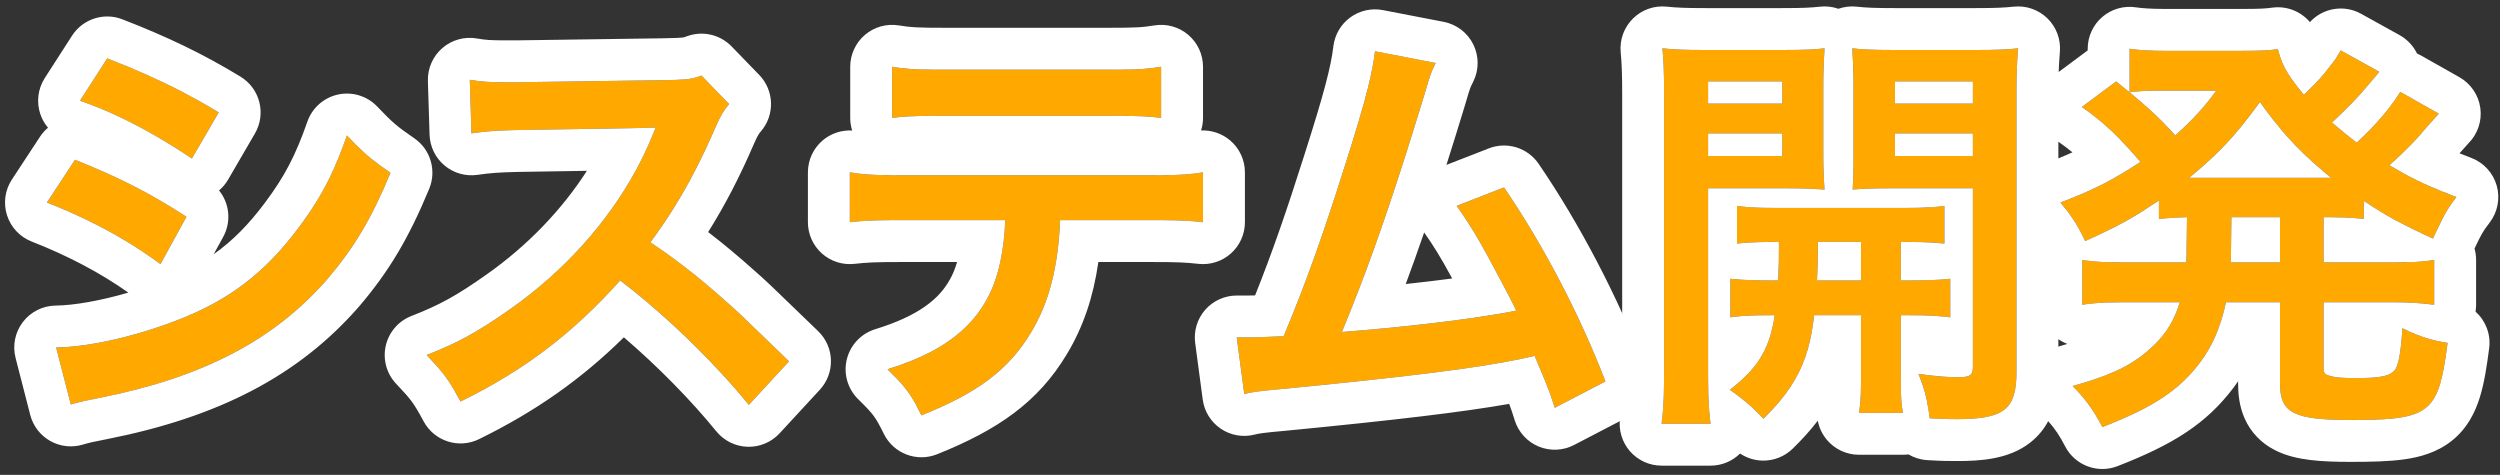 <svg width="179" height="34" viewBox="0 0 179 34" fill="none" xmlns="http://www.w3.org/2000/svg">
<rect x="0" y="0" width="179" height="34" fill="#333333" stroke="none"/>
<path d="M5.73 7.21C8.34 8.11 11.01 9.52 13.74 11.35L15.66 8.05C13.14 6.52 10.77 5.38 7.68 4.18L5.73 7.21ZM3.36 14.5C6.42 15.7 9.09 17.14 11.49 18.91L13.35 15.52C10.77 13.84 8.46 12.67 5.37 11.44L3.36 14.5ZM5.07 28.96C5.67 28.78 6.09 28.69 7.17 28.48C14.55 27.01 19.65 24.34 23.46 19.96C25.32 17.77 26.58 15.7 27.96 12.37C26.52 11.38 26.07 10.99 24.84 9.7C23.91 12.37 22.98 14.17 21.36 16.33C18.96 19.54 16.41 21.49 12.69 22.93C9.57 24.13 6.3 24.85 4.02 24.88L5.07 28.96Z" fill="#FFA800"/>
<path d="M56.496 25.87C52.866 22.36 52.866 22.36 52.116 21.7C50.076 19.87 48.456 18.61 46.566 17.35C48.396 14.89 49.866 12.28 51.246 9.07C51.576 8.32 51.816 7.9 52.206 7.45L50.226 5.41C49.476 5.68 49.236 5.71 47.556 5.74L36.996 5.89C36.636 5.89 36.396 5.89 36.276 5.89C35.046 5.89 34.476 5.86 33.636 5.71L33.756 9.55C34.776 9.4 35.586 9.34 37.026 9.31C46.476 9.16 46.476 9.16 46.956 9.13L46.626 9.91C44.676 14.59 41.076 18.94 36.546 22.12C34.296 23.71 32.856 24.52 30.546 25.42C31.776 26.71 32.136 27.19 32.976 28.75C37.566 26.5 41.016 23.86 44.406 20.08C47.676 22.57 51.126 25.93 53.616 28.99L56.496 25.87Z" fill="#FFA800"/>
<path d="M82.326 15.76C84.366 15.76 85.056 15.79 86.136 15.91V12.34C84.996 12.52 84.306 12.55 82.266 12.55H64.716C62.646 12.55 61.986 12.52 60.846 12.34V15.91C61.926 15.79 62.616 15.76 64.656 15.76H71.976C71.886 18.1 71.436 20.05 70.656 21.43C69.396 23.74 67.146 25.33 63.546 26.44C64.836 27.7 65.226 28.21 65.976 29.74C70.026 28.12 72.216 26.47 73.806 23.83C75.096 21.7 75.756 19.21 75.906 15.76H82.326ZM63.876 8.44C64.866 8.32 65.586 8.29 67.686 8.29H79.326C81.426 8.29 82.146 8.32 83.136 8.44V4.78C82.026 4.96 81.426 4.99 79.266 4.99H67.746C65.586 4.99 64.986 4.96 63.876 4.78V8.44Z" fill="#FFA800"/>
<path d="M98.449 3.67C98.239 5.44 97.669 7.57 96.259 11.98C94.699 16.9 93.499 20.29 91.909 24.07C90.649 24.13 89.929 24.16 89.329 24.16C88.969 24.16 88.969 24.16 88.549 24.16L89.089 28.21C89.689 28.06 90.139 28 91.819 27.85C100.789 26.98 105.769 26.35 108.799 25.72C109.489 25.57 109.489 25.57 109.879 25.48C110.929 27.97 110.929 27.97 111.319 29.2L114.949 27.31C113.119 22.54 110.479 17.5 107.689 13.42L104.299 14.74C105.289 16.15 105.829 17.02 107.149 19.51C107.869 20.86 108.229 21.52 108.559 22.24C105.979 22.78 100.789 23.41 96.079 23.77C97.999 19.15 99.739 14.17 102.019 6.67C102.439 5.23 102.469 5.17 102.799 4.51L98.449 3.67Z" fill="#FFA800"/>
<path fill-rule="evenodd" clip-rule="evenodd" d="M2.895 8.192C2.594 7.322 2.709 6.361 3.207 5.587L5.157 2.557C5.929 1.358 7.437 0.867 8.766 1.384C11.991 2.636 14.523 3.85 17.217 5.486C18.614 6.334 19.075 8.146 18.253 9.559L16.333 12.859C16.16 13.155 15.94 13.417 15.684 13.635C16.43 14.558 16.579 15.871 15.98 16.963L15.3 18.203C16.649 17.248 17.808 16.071 18.957 14.534L18.96 14.53C20.377 12.64 21.168 11.12 22.007 8.713C22.351 7.726 23.183 6.989 24.205 6.768C25.227 6.547 26.29 6.873 27.011 7.63C28.106 8.778 28.399 9.032 29.66 9.898C30.827 10.7 31.274 12.21 30.731 13.519C29.249 17.095 27.836 19.442 25.747 21.902L25.723 21.929C21.364 26.941 15.594 29.861 7.756 31.422L7.742 31.425C6.669 31.634 6.377 31.7 5.932 31.834C5.15 32.068 4.306 31.974 3.596 31.573C2.885 31.172 2.368 30.498 2.165 29.708L1.115 25.628C0.885 24.736 1.078 23.789 1.637 23.058C2.196 22.326 3.06 21.892 3.98 21.88C5.286 21.863 7.157 21.544 9.189 20.95C7.157 19.521 4.886 18.321 2.265 17.293C1.423 16.963 0.775 16.271 0.501 15.409C0.227 14.548 0.356 13.609 0.852 12.853L2.862 9.793C3.025 9.545 3.22 9.328 3.437 9.145C3.202 8.867 3.017 8.545 2.895 8.192ZM12.69 22.93C10.773 23.668 8.799 24.224 7.033 24.55C5.925 24.754 4.899 24.869 4.02 24.88L5.07 28.96C5.412 28.857 5.696 28.784 6.077 28.701C6.364 28.638 6.706 28.57 7.17 28.48C14.55 27.01 19.65 24.34 23.46 19.96C25.32 17.77 26.58 15.7 27.96 12.37C27.689 12.184 27.454 12.019 27.241 11.866C26.323 11.202 25.839 10.748 24.84 9.7C24.445 10.833 24.051 11.809 23.604 12.723C22.997 13.962 22.293 15.086 21.36 16.33C18.96 19.54 16.41 21.49 12.69 22.93ZM58.581 23.713C59.753 24.846 59.806 26.707 58.7 27.905L55.82 31.025C55.23 31.664 54.392 32.016 53.522 31.989C52.653 31.962 51.838 31.558 51.289 30.884C49.47 28.649 47.086 26.223 44.669 24.152C41.616 27.158 38.356 29.454 34.296 31.444C32.849 32.154 31.099 31.592 30.334 30.172C29.932 29.426 29.71 29.062 29.487 28.756C29.259 28.446 28.975 28.12 28.375 27.49C27.684 26.766 27.4 25.745 27.617 24.769C27.834 23.792 28.524 22.988 29.457 22.625C31.499 21.829 32.725 21.147 34.814 19.67L34.822 19.665C37.752 17.608 40.225 15.028 42.023 12.231C40.973 12.248 39.688 12.268 38.11 12.293L37.088 12.309C37.086 12.309 37.083 12.309 37.081 12.31C35.728 12.338 35.05 12.392 34.192 12.518C33.346 12.643 32.487 12.4 31.831 11.851C31.174 11.302 30.784 10.499 30.757 9.644L30.637 5.804C30.609 4.9 30.99 4.031 31.674 3.44C32.358 2.849 33.273 2.598 34.163 2.757C34.75 2.862 35.118 2.89 36.276 2.89H36.977L47.502 2.741C47.504 2.741 47.506 2.74 47.508 2.74C48.386 2.725 48.696 2.709 48.871 2.688C48.876 2.687 48.88 2.687 48.884 2.686C48.923 2.682 48.956 2.679 49.21 2.587C50.318 2.188 51.558 2.475 52.379 3.321L54.358 5.361C55.443 6.478 55.492 8.238 54.473 9.415C54.357 9.548 54.261 9.668 53.996 10.268C52.989 12.609 51.922 14.679 50.703 16.616C51.794 17.449 52.885 18.36 54.108 19.457C54.901 20.155 54.991 20.241 58.405 23.543L58.581 23.713ZM52.116 21.7C52.866 22.36 52.866 22.36 56.495 25.87L53.616 28.99C53.008 28.243 52.342 27.478 51.636 26.712C49.451 24.341 46.877 21.962 44.406 20.08C41.016 23.86 37.566 26.5 32.976 28.75C32.794 28.413 32.636 28.127 32.486 27.872C31.94 26.945 31.51 26.432 30.546 25.42C31.641 24.994 32.54 24.587 33.423 24.108C34.403 23.577 35.362 22.956 36.546 22.12C40.336 19.459 43.475 15.979 45.542 12.172C45.945 11.429 46.307 10.674 46.626 9.91L46.956 9.13L46.888 9.134C46.657 9.148 46.426 9.157 44.907 9.183C44.899 9.183 44.89 9.183 44.882 9.183C44.543 9.189 44.142 9.196 43.664 9.204C42.246 9.227 40.154 9.26 37.026 9.31C36.931 9.312 36.839 9.314 36.75 9.316C35.478 9.348 34.709 9.41 33.756 9.55L33.636 5.71C34.476 5.86 35.046 5.89 36.276 5.89H36.996L47.556 5.74C48.979 5.715 49.369 5.689 49.91 5.518C49.926 5.513 49.942 5.508 49.959 5.503C50.042 5.475 50.13 5.445 50.226 5.41L52.206 7.45C51.816 7.9 51.576 8.32 51.246 9.07C50.317 11.23 49.348 13.118 48.256 14.871C47.725 15.724 47.164 16.545 46.566 17.35C47.413 17.915 48.206 18.48 49.006 19.096C49.992 19.854 50.99 20.69 52.116 21.7ZM88.136 18.145C87.501 18.715 86.653 18.986 85.805 18.892C84.887 18.79 84.325 18.76 82.326 18.76H78.643C78.282 21.259 77.566 23.41 76.374 25.38C74.332 28.771 71.499 30.762 67.09 32.526C65.633 33.108 63.973 32.47 63.282 31.061C62.935 30.354 62.744 30.033 62.552 29.774C62.35 29.501 62.075 29.197 61.45 28.586C60.693 27.847 60.381 26.763 60.63 25.735C60.879 24.706 61.651 23.885 62.662 23.573C65.833 22.595 67.271 21.371 68.022 19.994C68.029 19.98 68.037 19.967 68.044 19.954C68.218 19.646 68.384 19.249 68.526 18.76H64.656C62.656 18.76 62.094 18.79 61.177 18.892C60.329 18.986 59.481 18.715 58.845 18.145C58.209 17.576 57.846 16.763 57.846 15.91V12.34C57.846 11.463 58.23 10.629 58.897 10.059C59.487 9.555 60.247 9.301 61.015 9.345C60.924 9.055 60.876 8.75 60.876 8.44V4.78C60.876 3.901 61.262 3.065 61.932 2.495C62.602 1.925 63.488 1.678 64.356 1.819C65.219 1.959 65.621 1.99 67.746 1.99H79.266C81.39 1.99 81.793 1.959 82.656 1.819C83.524 1.678 84.41 1.925 85.08 2.495C85.75 3.065 86.136 3.901 86.136 4.78V8.44C86.136 8.75 86.088 9.054 85.997 9.343C86.754 9.308 87.502 9.561 88.085 10.059C88.752 10.629 89.136 11.463 89.136 12.34V15.91C89.136 16.763 88.772 17.576 88.136 18.145ZM71.976 15.76C71.934 16.851 71.814 17.857 71.618 18.76C71.394 19.794 71.072 20.693 70.656 21.43C69.794 23.01 68.47 24.253 66.567 25.236C65.687 25.69 64.684 26.089 63.546 26.44C64.578 27.448 65.034 27.976 65.559 28.93C65.69 29.169 65.826 29.434 65.976 29.74C70.026 28.12 72.216 26.47 73.806 23.83C75.096 21.7 75.756 19.21 75.906 15.76H82.326C82.623 15.76 82.891 15.761 83.136 15.762C84.575 15.771 85.213 15.807 86.136 15.91V12.34C85.175 12.492 84.534 12.537 83.136 12.547C82.874 12.549 82.587 12.55 82.266 12.55H64.716C64.394 12.55 64.106 12.549 63.846 12.547C62.429 12.537 61.809 12.492 60.846 12.34V15.91C61.769 15.807 62.407 15.771 63.846 15.762C64.091 15.761 64.359 15.76 64.656 15.76H71.976ZM96.679 1.248C97.352 0.756 98.199 0.566 99.017 0.724L103.367 1.564C104.289 1.742 105.074 2.341 105.489 3.183C105.904 4.025 105.902 5.012 105.482 5.852C105.312 6.191 105.296 6.23 105.261 6.326C105.201 6.49 105.118 6.759 104.899 7.51L104.889 7.543C104.428 9.058 103.989 10.473 103.565 11.806L106.6 10.624C107.9 10.118 109.378 10.575 110.165 11.727C113.09 16.003 115.838 21.252 117.75 26.235C118.296 27.659 117.687 29.267 116.334 29.971L112.704 31.861C111.918 32.27 110.992 32.311 110.173 31.973C109.354 31.634 108.727 30.951 108.459 30.107L108.416 29.97C108.275 29.525 108.199 29.287 108.057 28.917C104.798 29.496 99.897 30.081 92.108 30.836L92.085 30.838C90.386 30.99 90.158 31.035 89.816 31.12C88.987 31.328 88.11 31.172 87.403 30.692C86.696 30.212 86.228 29.453 86.115 28.607L85.575 24.557C85.461 23.699 85.722 22.834 86.291 22.184C86.861 21.533 87.684 21.16 88.549 21.16H89.329C89.489 21.16 89.663 21.157 89.864 21.152C91.073 18.134 92.105 15.156 93.399 11.073L93.401 11.066C94.82 6.628 95.298 4.76 95.469 3.317C95.568 2.489 96.006 1.739 96.679 1.248ZM91.727 27.858C90.122 28.002 89.678 28.063 89.089 28.21L88.549 24.16H89.329C89.872 24.16 90.513 24.136 91.565 24.086C91.675 24.081 91.79 24.076 91.909 24.07C93.499 20.29 94.699 16.9 96.259 11.98C97.062 9.468 97.592 7.696 97.939 6.309C98.201 5.261 98.358 4.432 98.449 3.67L102.799 4.51C102.469 5.17 102.439 5.23 102.019 6.67C101.947 6.907 101.875 7.141 101.804 7.373C100.121 12.876 98.728 17.001 97.322 20.659C96.911 21.728 96.499 22.758 96.079 23.77C97.186 23.686 98.319 23.586 99.439 23.476C101.598 23.265 103.706 23.015 105.476 22.761C106.695 22.586 107.754 22.409 108.559 22.24C108.269 21.607 107.955 21.021 107.395 19.971L107.149 19.51C107.14 19.494 107.132 19.478 107.123 19.462C106.651 18.572 106.279 17.89 105.95 17.317C105.372 16.309 104.925 15.633 104.299 14.74L107.689 13.42C110.479 17.5 113.119 22.54 114.949 27.31L111.319 29.2C110.982 28.139 110.936 27.993 110.254 26.372C110.146 26.115 110.022 25.821 109.879 25.48L109.723 25.516C109.661 25.53 109.609 25.542 109.557 25.554C109.398 25.59 109.239 25.624 108.799 25.72C105.769 26.35 100.789 26.98 91.819 27.85C91.788 27.853 91.757 27.855 91.727 27.858ZM103.976 19.939C103.119 18.359 102.662 17.637 101.969 16.643C101.523 17.942 101.086 19.165 100.651 20.336C101.82 20.21 102.945 20.076 103.976 19.939ZM11.195 9.758C12.037 10.246 12.886 10.777 13.74 11.35L15.66 8.05C15.135 7.732 14.617 7.43 14.098 7.141C13.749 6.947 13.399 6.759 13.047 6.576C11.403 5.719 9.695 4.962 7.68 4.18L5.73 7.21C6.663 7.532 7.604 7.919 8.553 8.367C9.427 8.78 10.308 9.245 11.195 9.758ZM8.984 17.24C9.853 17.762 10.686 18.317 11.49 18.91L13.35 15.52C10.77 13.84 8.46 12.67 5.37 11.44L3.36 14.5C4.328 14.88 5.258 15.284 6.152 15.714C7.137 16.189 8.079 16.696 8.984 17.24ZM66.876 4.988C67.136 4.989 67.423 4.99 67.746 4.99H79.266C79.588 4.99 79.876 4.989 80.136 4.988C81.616 4.978 82.192 4.933 83.136 4.78V8.44C82.285 8.337 81.634 8.3 80.136 8.292C79.89 8.291 79.622 8.29 79.326 8.29H67.686C67.39 8.29 67.121 8.291 66.876 8.292C65.377 8.3 64.726 8.337 63.876 8.44V4.78C64.82 4.933 65.395 4.978 66.876 4.988Z" fill="white"/>
<path d="M127.009 20.08C125.479 20.08 124.729 20.05 123.889 19.96V22.72C124.669 22.6 125.509 22.57 127.069 22.57C126.709 25 125.869 26.35 123.859 27.91C124.879 28.63 125.479 29.14 126.259 29.98C128.569 27.73 129.559 25.75 129.889 22.57H133.249V26.98C133.249 28.3 133.219 28.84 133.099 29.56H136.249C136.129 28.9 136.099 28.39 136.099 27.01V22.57H136.549C137.989 22.57 138.739 22.6 139.639 22.72V19.96C138.799 20.05 138.049 20.08 136.549 20.08H136.099V17.32C137.599 17.32 138.409 17.35 139.219 17.44V14.74C138.379 14.86 137.569 14.89 136.099 14.89H127.399C125.989 14.89 125.179 14.86 124.369 14.74V17.44C125.179 17.35 125.989 17.32 127.369 17.32C127.369 18.7 127.369 19.03 127.309 20.08H127.009ZM133.249 17.32V20.08H130.099C130.159 18.67 130.159 18.67 130.159 17.32H133.249ZM122.299 13.48H127.879C128.929 13.48 129.859 13.51 130.639 13.57C130.579 12.79 130.549 12.22 130.549 10.87V6.25C130.549 5.2 130.579 4.33 130.639 3.46C129.829 3.55 129.139 3.58 127.579 3.58H122.119C120.649 3.58 119.869 3.55 119.029 3.46C119.119 4.42 119.149 5.26 119.149 6.82V26.62C119.149 28.48 119.089 29.47 118.969 30.34H122.479C122.359 29.47 122.299 28.45 122.299 26.68V13.48ZM122.299 5.83H127.609V7.42H122.299V5.83ZM122.299 9.55H127.609V11.17H122.299V9.55ZM144.379 6.79C144.379 5.29 144.409 4.57 144.499 3.46C143.659 3.55 142.909 3.58 141.409 3.58H135.679C134.149 3.58 133.459 3.55 132.619 3.46C132.679 4.33 132.709 5.11 132.709 6.25V10.87C132.709 12.22 132.709 12.7 132.649 13.57C133.369 13.51 134.329 13.48 135.379 13.48H141.259V26.23C141.259 26.89 141.079 27.01 140.119 27.01C139.399 27.01 138.439 26.92 137.359 26.77C137.839 27.94 137.989 28.6 138.169 29.95C139.159 30.01 139.579 30.01 140.119 30.01C143.479 30.01 144.379 29.32 144.379 26.65V6.79ZM135.679 5.83H141.259V7.42H135.679V5.83ZM135.679 9.55H141.259V11.17H135.679V9.55Z" fill="#FFA800"/>
<path d="M156.559 17.86C156.559 18.19 156.559 18.4 156.529 18.79H152.239C150.769 18.79 150.019 18.76 149.089 18.61V21.82C150.079 21.67 150.859 21.64 152.239 21.64H156.079C155.629 23.08 154.999 24.04 153.949 24.97C152.629 26.17 151.189 26.86 148.399 27.64C149.359 28.6 149.959 29.47 150.529 30.58C154.219 29.14 156.019 27.94 157.519 25.96C158.419 24.76 158.989 23.44 159.379 21.64H163.249V27.46C163.249 29.56 164.209 30.07 168.289 30.07C174.049 30.07 174.589 29.62 175.249 24.55C174.049 24.37 173.179 24.07 172.009 23.5C171.919 25.15 171.739 26.14 171.469 26.5C171.139 26.92 170.419 27.07 168.769 27.07C167.749 27.07 167.239 27.04 166.849 26.92C166.399 26.8 166.369 26.74 166.369 26.11V21.64H171.139C172.489 21.64 173.359 21.7 174.289 21.82V18.61C173.389 18.76 172.609 18.79 171.139 18.79H166.369V15.55C167.809 15.55 168.349 15.58 169.249 15.67V14.38C170.869 15.46 171.739 15.94 174.199 17.08C175.009 15.34 175.189 15.01 175.879 14.11C173.689 13.27 172.699 12.79 171.079 11.83C172.129 10.9 172.999 10.03 173.779 9.07C174.379 8.41 174.439 8.32 174.619 8.14L171.859 6.58C171.139 7.75 170.029 9.04 168.739 10.21C168.109 9.73 167.779 9.46 166.969 8.77C167.719 8.08 168.649 7.15 169.189 6.52C169.879 5.71 170.269 5.26 170.359 5.14L167.599 3.61C167.509 3.76 167.509 3.76 167.359 4C167.239 4.24 167.149 4.33 166.729 4.87C166.129 5.65 165.919 5.83 164.959 6.79C163.819 5.41 163.399 4.72 163.099 3.52C162.409 3.61 161.929 3.64 160.519 3.64H154.969C153.919 3.64 153.049 3.58 152.479 3.49V6.61C151.999 6.22 151.999 6.22 151.519 5.83L149.059 7.66C150.559 8.71 151.579 9.64 153.259 11.59C151.249 12.91 149.839 13.63 147.529 14.5C148.339 15.46 148.789 16.18 149.299 17.26C151.699 16.18 152.809 15.55 154.579 14.35V15.67C155.329 15.61 155.659 15.58 156.589 15.55L156.559 17.86ZM159.769 15.55H163.249V18.79H159.739C159.739 18.49 159.739 18.37 159.739 18.1L159.769 15.55ZM158.689 6.49C157.789 7.72 157.009 8.56 155.749 9.7C154.759 8.59 154.069 7.93 152.479 6.61C153.109 6.52 153.769 6.49 154.309 6.49H158.689ZM157.549 12.73C157.219 12.73 157.069 12.73 156.739 12.73C158.869 10.99 160.129 9.64 161.809 7.3C163.459 9.61 164.779 10.99 166.909 12.73C166.669 12.73 166.669 12.73 166.279 12.73H157.549Z" fill="#FFA800"/>
<path fill-rule="evenodd" clip-rule="evenodd" d="M124.369 14.74C124.669 14.784 124.968 14.817 125.299 14.839C125.854 14.878 126.496 14.89 127.369 14.89C127.379 14.89 127.389 14.89 127.399 14.89H136.099C136.139 14.89 136.179 14.89 136.219 14.89C137.08 14.889 137.71 14.877 138.259 14.84C138.598 14.817 138.906 14.785 139.219 14.74V17.44C139.179 17.436 139.139 17.431 139.099 17.427C138.831 17.399 138.559 17.378 138.259 17.362C137.79 17.337 137.251 17.325 136.549 17.321C136.452 17.321 136.352 17.32 136.249 17.32C136.239 17.32 136.229 17.32 136.219 17.32C136.179 17.32 136.139 17.32 136.099 17.32V20.08H136.549C136.579 20.08 136.609 20.08 136.639 20.08C137.302 20.079 137.817 20.073 138.259 20.057C138.5 20.048 138.721 20.037 138.932 20.023C138.988 20.019 139.044 20.015 139.099 20.01C139.28 19.996 139.457 19.98 139.639 19.96V22.72C139.455 22.695 139.277 22.675 139.099 22.657C138.829 22.631 138.557 22.612 138.259 22.598C137.808 22.578 137.296 22.571 136.639 22.57C136.609 22.57 136.579 22.57 136.549 22.57H136.099V27.01C136.099 27.106 136.099 27.198 136.099 27.287C136.102 28.174 136.122 28.668 136.18 29.12C136.199 29.267 136.221 29.41 136.249 29.56H133.099C133.124 29.409 133.145 29.265 133.163 29.121C133.229 28.584 133.248 28.033 133.249 27.01C133.249 27 133.249 26.99 133.249 26.98V22.57H129.889C129.874 22.709 129.859 22.846 129.842 22.981C129.838 23.01 129.834 23.039 129.83 23.068C129.589 24.903 129.097 26.334 128.211 27.678C127.985 28.022 127.733 28.36 127.453 28.697C127.101 29.122 126.704 29.546 126.259 29.98C126.232 29.951 126.205 29.923 126.179 29.895C126.007 29.711 125.843 29.544 125.68 29.386C125.575 29.284 125.47 29.186 125.364 29.09C124.927 28.695 124.468 28.34 123.859 27.91C124.379 27.506 124.821 27.117 125.196 26.719C125.208 26.706 125.22 26.693 125.232 26.68C125.255 26.656 125.277 26.632 125.299 26.608C125.556 26.325 125.78 26.038 125.976 25.737C126.01 25.684 126.044 25.63 126.076 25.576C126.513 24.858 126.797 24.06 126.983 23.08C126.992 23.034 127 22.987 127.009 22.94C127.03 22.819 127.05 22.696 127.069 22.57C127.049 22.57 127.029 22.57 127.009 22.57C126.968 22.57 126.928 22.57 126.889 22.57C126.882 22.57 126.876 22.57 126.87 22.57C126.24 22.571 125.733 22.578 125.299 22.595C124.792 22.615 124.384 22.649 123.999 22.704C123.962 22.709 123.925 22.714 123.889 22.72V19.96C124.145 19.988 124.392 20.009 124.656 20.026C124.857 20.04 125.068 20.05 125.299 20.058C125.733 20.073 126.239 20.079 126.889 20.08C126.928 20.08 126.968 20.08 127.009 20.08H127.309C127.311 20.04 127.313 20 127.315 19.962C127.323 19.824 127.33 19.699 127.335 19.582C127.362 19.012 127.368 18.625 127.369 17.89C127.369 17.753 127.369 17.604 127.369 17.44C127.369 17.401 127.369 17.361 127.369 17.32C127.349 17.32 127.329 17.32 127.309 17.32C127.258 17.32 127.208 17.32 127.159 17.32C127.108 17.32 127.058 17.321 127.009 17.321C126.318 17.324 125.778 17.336 125.299 17.363C124.969 17.381 124.669 17.407 124.369 17.44C124.369 17.401 124.369 17.361 124.369 17.32V14.74ZM130.159 17.89C130.157 18.573 130.151 18.821 130.12 19.57C130.114 19.718 130.107 19.886 130.099 20.08H133.249V17.32H130.159C130.159 17.543 130.159 17.729 130.159 17.89ZM122.299 13.48H127.879C128.453 13.48 128.992 13.489 129.49 13.507C129.544 13.509 129.597 13.511 129.649 13.513C130.001 13.527 130.332 13.546 130.639 13.57C130.635 13.523 130.632 13.476 130.628 13.431C130.592 12.943 130.568 12.517 130.557 11.89C130.556 11.842 130.555 11.793 130.554 11.742C130.552 11.569 130.55 11.379 130.549 11.17C130.549 11.074 130.549 10.975 130.549 10.87V6.25C130.549 6.107 130.549 5.967 130.55 5.83C130.552 5.641 130.555 5.458 130.558 5.279C130.57 4.686 130.594 4.14 130.63 3.597C130.633 3.551 130.636 3.506 130.639 3.46C130.302 3.497 129.986 3.524 129.62 3.543C129.598 3.544 129.577 3.546 129.555 3.547C129.062 3.57 128.473 3.58 127.625 3.58C127.619 3.58 127.614 3.58 127.609 3.58C127.599 3.58 127.589 3.58 127.579 3.58H122.119C122.096 3.58 122.073 3.58 122.05 3.58C121.352 3.58 120.811 3.572 120.344 3.554C119.858 3.535 119.451 3.505 119.029 3.46C119.112 4.349 119.144 5.135 119.148 6.486C119.149 6.593 119.149 6.705 119.149 6.82V26.62C119.149 26.876 119.148 27.115 119.145 27.34C119.131 28.75 119.072 29.59 118.969 30.34H122.479C122.461 30.209 122.444 30.075 122.429 29.936C122.355 29.269 122.313 28.478 122.302 27.34C122.3 27.132 122.299 26.913 122.299 26.68V13.48ZM127.609 9.55H122.299V11.17H127.609V9.55ZM122.299 7.42V5.83H127.609V7.42H122.299ZM124.589 32.472C124.029 33.026 123.272 33.34 122.479 33.34H118.969C118.102 33.34 117.277 32.965 116.707 32.311C116.137 31.657 115.878 30.789 115.997 29.93C116.09 29.257 116.149 28.423 116.149 26.62V6.82C116.149 5.304 116.119 4.568 116.042 3.74C115.958 2.844 116.281 1.957 116.922 1.325C117.562 0.692 118.453 0.381 119.348 0.477C120.032 0.55 120.689 0.58 122.119 0.58H127.579C129.098 0.58 129.66 0.55 130.307 0.478C130.759 0.428 131.21 0.482 131.629 0.628C132.044 0.483 132.491 0.429 132.938 0.477C133.626 0.551 134.195 0.58 135.679 0.58H141.409C142.867 0.58 143.495 0.55 144.179 0.477C145.068 0.382 145.952 0.688 146.593 1.312C147.233 1.935 147.561 2.812 147.489 3.702C147.446 4.234 147.418 4.662 147.401 5.154L149.479 3.609V3.49C149.479 2.613 149.863 1.779 150.53 1.209C151.197 0.639 152.08 0.39 152.947 0.527C153.305 0.583 154.005 0.64 154.969 0.64H160.519C161.87 0.64 162.205 0.611 162.711 0.545C163.751 0.41 164.748 0.826 165.388 1.581C166.307 0.579 167.82 0.302 169.053 0.986L171.813 2.516C172.358 2.818 172.79 3.279 173.057 3.83C173.151 3.871 173.244 3.917 173.335 3.968L176.095 5.528C176.911 5.99 177.465 6.806 177.591 7.735C177.718 8.664 177.403 9.598 176.74 10.261L176.738 10.264C176.723 10.278 176.713 10.288 176.606 10.41L176.591 10.427C176.489 10.543 176.341 10.71 176.101 10.976C176.361 11.08 176.643 11.19 176.953 11.309C177.837 11.648 178.509 12.384 178.766 13.295C179.023 14.206 178.835 15.184 178.26 15.935C177.954 16.335 177.831 16.516 177.697 16.753C177.571 16.978 177.424 17.271 177.176 17.796C177.25 18.058 177.289 18.332 177.289 18.61V21.82C177.289 21.986 177.275 22.151 177.248 22.313C177.961 22.951 178.356 23.919 178.224 24.937C178.06 26.193 177.877 27.408 177.559 28.438C177.224 29.521 176.659 30.675 175.55 31.558C174.479 32.411 173.24 32.737 172.128 32.892C171.026 33.045 169.72 33.07 168.289 33.07C167.226 33.07 166.261 33.038 165.418 32.936C164.599 32.836 163.689 32.648 162.855 32.214C161.926 31.731 161.176 30.987 160.725 29.98C160.321 29.079 160.249 28.166 160.249 27.46V27.299C160.143 27.454 160.033 27.608 159.919 27.76L159.91 27.772C157.936 30.377 155.557 31.838 151.619 33.375C150.186 33.934 148.563 33.319 147.86 31.951C147.5 31.249 147.153 30.715 146.651 30.155C146.355 30.71 145.94 31.237 145.361 31.691C143.81 32.909 141.737 33.01 140.119 33.01C139.54 33.01 139.056 33.009 137.987 32.944C137.5 32.915 137.043 32.769 136.644 32.534C136.514 32.551 136.382 32.56 136.249 32.56H133.099C132.217 32.56 131.38 32.172 130.81 31.499C130.472 31.1 130.248 30.625 130.152 30.123C129.62 30.82 129.018 31.48 128.352 32.129C127.773 32.693 126.991 32.999 126.184 32.979C125.61 32.965 125.058 32.786 124.589 32.472ZM139.216 30C139.558 30.01 139.82 30.01 140.119 30.01C143.479 30.01 144.379 29.32 144.379 26.65V6.79C144.379 6.685 144.379 6.584 144.379 6.486C144.383 5.187 144.415 4.492 144.499 3.46C144.082 3.505 143.687 3.535 143.212 3.553C142.745 3.572 142.2 3.58 141.48 3.58C141.457 3.58 141.433 3.58 141.409 3.58H135.679C135.663 3.58 135.648 3.58 135.633 3.58C134.805 3.58 134.226 3.57 133.733 3.547C133.701 3.545 133.669 3.544 133.638 3.542C133.278 3.523 132.961 3.497 132.619 3.46C132.622 3.506 132.625 3.552 132.628 3.597C132.667 4.196 132.692 4.762 132.703 5.447C132.705 5.57 132.706 5.698 132.707 5.83C132.708 5.965 132.709 6.104 132.709 6.25V10.87C132.709 10.975 132.709 11.075 132.709 11.17C132.709 11.322 132.709 11.462 132.708 11.592C132.708 11.697 132.708 11.796 132.707 11.89C132.704 12.488 132.693 12.888 132.659 13.415C132.656 13.465 132.652 13.517 132.649 13.57C132.942 13.546 133.275 13.526 133.638 13.512C133.69 13.51 133.743 13.508 133.796 13.506C134.283 13.489 134.818 13.48 135.379 13.48H141.259V26.23C141.259 26.751 141.147 26.936 140.627 26.99C140.489 27.005 140.321 27.01 140.119 27.01C139.818 27.01 139.475 26.994 139.099 26.965C138.575 26.924 137.987 26.857 137.359 26.77C137.393 26.852 137.425 26.932 137.455 27.01C137.775 27.821 137.931 28.402 138.064 29.23C138.097 29.433 138.129 29.651 138.161 29.891C138.163 29.911 138.166 29.93 138.169 29.95C138.611 29.977 138.94 29.992 139.216 30ZM141.259 5.83H135.679V7.42H141.259V5.83ZM135.679 9.55V11.17H141.259V9.55H135.679ZM147.379 24.819C147.448 24.794 147.519 24.771 147.591 24.751C147.742 24.709 147.887 24.667 148.027 24.626C147.799 24.54 147.581 24.426 147.379 24.285V24.819ZM156.031 21.79C155.638 22.982 155.111 23.841 154.302 24.64C154.19 24.751 154.072 24.861 153.949 24.97C153.229 25.624 152.474 26.127 151.485 26.575C150.658 26.949 149.668 27.285 148.399 27.64C149.246 28.488 149.813 29.265 150.327 30.199C150.395 30.323 150.462 30.45 150.529 30.58C154.219 29.14 156.019 27.94 157.519 25.96C158.398 24.788 158.962 23.502 159.351 21.765C159.36 21.724 159.37 21.682 159.379 21.64H163.249V27.46C163.249 29.56 164.209 30.07 168.289 30.07C168.373 30.07 168.455 30.07 168.537 30.07C168.615 30.07 168.692 30.069 168.769 30.069C168.993 30.068 169.208 30.066 169.415 30.062C172.887 30.005 174.076 29.601 174.708 27.502C174.814 27.15 174.904 26.75 174.987 26.296C175.074 25.816 175.153 25.276 175.233 24.667C175.239 24.629 175.244 24.59 175.249 24.55C175.146 24.535 175.046 24.518 174.947 24.501C174.603 24.441 174.283 24.368 173.971 24.28C173.333 24.099 172.728 23.85 172.009 23.5C171.985 23.927 171.956 24.309 171.921 24.648C171.82 25.62 171.669 26.233 171.469 26.5C171.458 26.514 171.447 26.527 171.435 26.541C171.135 26.879 170.547 27.029 169.349 27.063C169.17 27.068 168.977 27.07 168.769 27.07C168.7 27.07 168.634 27.07 168.57 27.07C167.681 27.066 167.213 27.032 166.849 26.92C166.399 26.8 166.369 26.74 166.369 26.11V21.64H171.139C171.189 21.64 171.239 21.64 171.289 21.64C171.906 21.642 172.422 21.658 172.892 21.686C173.087 21.698 173.273 21.712 173.456 21.729C173.738 21.754 174.011 21.784 174.289 21.82V18.61C174.008 18.657 173.739 18.692 173.456 18.718C173.451 18.719 173.445 18.719 173.439 18.72C172.853 18.773 172.209 18.788 171.289 18.79C171.24 18.79 171.19 18.79 171.139 18.79H166.369V15.55C166.564 15.55 166.743 15.551 166.909 15.552C167.289 15.555 167.598 15.56 167.874 15.571C168.073 15.578 168.256 15.588 168.436 15.6C168.698 15.617 168.954 15.64 169.249 15.67V14.38C169.287 14.406 169.325 14.431 169.363 14.456C169.365 14.457 169.367 14.459 169.37 14.46C170.097 14.943 170.678 15.305 171.34 15.67C171.394 15.7 171.449 15.73 171.504 15.759C171.523 15.769 171.541 15.779 171.559 15.789C171.765 15.9 171.981 16.012 172.213 16.129C172.657 16.353 173.158 16.594 173.76 16.876C173.845 16.916 173.931 16.956 174.02 16.997C174.079 17.024 174.138 17.052 174.199 17.08C174.255 16.96 174.308 16.846 174.358 16.738C174.567 16.292 174.731 15.951 174.876 15.668C175.202 15.033 175.435 14.69 175.879 14.11C175.096 13.81 174.467 13.556 173.908 13.309C173.602 13.175 173.317 13.042 173.04 12.906C172.461 12.622 171.914 12.321 171.275 11.946C171.211 11.908 171.145 11.869 171.079 11.83C171.618 11.353 172.109 10.891 172.565 10.425C172.817 10.168 173.059 9.909 173.291 9.646C173.458 9.457 173.62 9.265 173.779 9.07C173.814 9.031 173.847 8.995 173.879 8.96C174.105 8.71 174.243 8.554 174.341 8.442C174.463 8.304 174.525 8.234 174.619 8.14L171.859 6.58C171.756 6.747 171.646 6.916 171.528 7.087C171.505 7.12 171.482 7.152 171.459 7.185C171.28 7.44 171.085 7.698 170.876 7.958C170.875 7.959 170.874 7.961 170.872 7.963C170.391 8.56 169.837 9.164 169.234 9.747C169.072 9.903 168.907 10.057 168.739 10.21C168.697 10.178 168.656 10.147 168.616 10.117C168.097 9.719 167.768 9.449 167.105 8.886C167.061 8.849 167.016 8.81 166.969 8.77C167.051 8.695 167.135 8.616 167.22 8.536C167.584 8.194 167.974 7.812 168.331 7.446C168.597 7.174 168.845 6.91 169.052 6.677C169.055 6.673 169.059 6.669 169.062 6.665C169.071 6.655 169.08 6.645 169.089 6.635C169.123 6.596 169.157 6.557 169.189 6.52C169.386 6.289 169.558 6.087 169.706 5.914C169.714 5.905 169.721 5.896 169.729 5.888C169.865 5.727 169.981 5.592 170.075 5.482C170.225 5.305 170.32 5.192 170.359 5.14L167.599 3.61C167.509 3.76 167.509 3.76 167.359 3.999C167.338 4.042 167.317 4.08 167.296 4.116C167.227 4.233 167.148 4.336 166.991 4.535C166.981 4.548 166.97 4.562 166.959 4.576C166.954 4.582 166.949 4.589 166.944 4.596C166.942 4.598 166.94 4.6 166.938 4.603C166.879 4.678 166.81 4.766 166.729 4.87C166.211 5.543 165.984 5.77 165.314 6.436C165.241 6.509 165.163 6.586 165.079 6.67C165.072 6.677 165.064 6.685 165.057 6.692C165.025 6.724 164.992 6.756 164.959 6.79C164.92 6.743 164.882 6.697 164.845 6.651C164.544 6.284 164.296 5.965 164.089 5.671C163.899 5.401 163.743 5.151 163.611 4.902C163.491 4.673 163.391 4.446 163.304 4.204C163.227 3.991 163.16 3.766 163.099 3.52C162.409 3.61 161.929 3.64 160.519 3.64H154.969C154.74 3.64 154.519 3.637 154.309 3.632C154.031 3.625 153.77 3.613 153.529 3.598C153.465 3.594 153.403 3.59 153.343 3.585C153.188 3.573 153.042 3.56 152.907 3.546C152.75 3.529 152.607 3.51 152.479 3.49V6.61L151.519 5.83L149.059 7.66C149.272 7.809 149.475 7.956 149.672 8.103C149.998 8.348 150.307 8.594 150.612 8.858C150.62 8.865 150.628 8.872 150.636 8.878C150.815 9.034 150.994 9.195 151.175 9.366C151.264 9.45 151.353 9.536 151.444 9.625C151.544 9.723 151.645 9.824 151.748 9.929C152.206 10.397 152.695 10.936 153.259 11.59C152.303 12.218 151.483 12.71 150.637 13.147C150.555 13.189 150.473 13.231 150.39 13.272C149.533 13.702 148.634 14.084 147.529 14.5C147.887 14.924 148.174 15.302 148.428 15.684C148.714 16.114 148.956 16.552 149.207 17.069C149.238 17.131 149.268 17.195 149.299 17.26C149.302 17.259 149.304 17.258 149.307 17.256C150.058 16.918 150.683 16.624 151.241 16.343C151.37 16.278 151.495 16.214 151.617 16.15C151.747 16.082 151.873 16.015 151.997 15.948C152.078 15.903 152.159 15.859 152.239 15.815C152.253 15.806 152.268 15.798 152.283 15.79C152.354 15.75 152.424 15.71 152.494 15.67C153.096 15.325 153.671 14.96 154.33 14.518C154.379 14.485 154.428 14.452 154.479 14.418C154.512 14.395 154.545 14.373 154.579 14.35V15.67L154.735 15.658C154.998 15.636 155.211 15.619 155.429 15.604C155.55 15.596 155.673 15.589 155.807 15.582C156.025 15.57 156.272 15.56 156.589 15.55L156.559 17.86C156.559 18.117 156.559 18.301 156.545 18.553C156.542 18.592 156.54 18.633 156.537 18.675C156.535 18.712 156.532 18.75 156.529 18.79H152.239C152.188 18.79 152.138 18.79 152.089 18.79C151.171 18.788 150.541 18.773 149.956 18.72C149.924 18.717 149.893 18.714 149.861 18.711C149.605 18.686 149.354 18.653 149.089 18.61V21.82C149.357 21.779 149.609 21.748 149.862 21.723C150.51 21.659 151.163 21.642 152.089 21.64C152.138 21.64 152.188 21.64 152.239 21.64H156.079C156.063 21.691 156.047 21.741 156.031 21.79ZM159.739 18.79H163.249V15.55H159.769L159.739 18.1V18.79ZM166.909 12.73C166.873 12.701 166.838 12.672 166.803 12.643C166.765 12.612 166.728 12.581 166.69 12.551C166.55 12.434 166.413 12.319 166.279 12.206C165.309 11.382 164.507 10.612 163.737 9.746C163.621 9.616 163.506 9.483 163.391 9.348C163.186 9.106 162.981 8.856 162.775 8.594C162.46 8.193 162.141 7.766 161.809 7.3C161.768 7.357 161.727 7.414 161.687 7.469C161.526 7.692 161.368 7.905 161.213 8.111C161.176 8.16 161.14 8.208 161.103 8.257C160.689 8.801 160.29 9.291 159.884 9.752C159.22 10.508 158.536 11.185 157.731 11.891C157.671 11.944 157.61 11.997 157.549 12.05C157.461 12.126 157.372 12.202 157.282 12.279C157.18 12.365 157.076 12.452 156.971 12.539C156.958 12.55 156.946 12.56 156.934 12.57C156.869 12.623 156.805 12.676 156.739 12.73H166.909ZM152.899 6.559C152.793 6.57 152.688 6.582 152.583 6.596C152.548 6.6 152.513 6.605 152.479 6.61C153.011 7.052 153.442 7.419 153.817 7.755C153.992 7.911 154.154 8.059 154.309 8.205C154.693 8.568 155.031 8.914 155.392 9.306C155.448 9.366 155.503 9.427 155.56 9.49C155.612 9.548 155.665 9.606 155.719 9.666C155.729 9.678 155.739 9.689 155.749 9.7C155.827 9.629 155.904 9.559 155.979 9.49C156.728 8.801 157.306 8.213 157.856 7.557C158.098 7.269 158.335 6.968 158.578 6.64C158.615 6.591 158.652 6.541 158.689 6.49H154.309C153.888 6.49 153.394 6.508 152.899 6.559ZM147.379 11.339C147.735 11.194 148.068 11.052 148.387 10.906C148.066 10.643 147.739 10.399 147.379 10.146V11.339Z" fill="white"/>
</svg>
